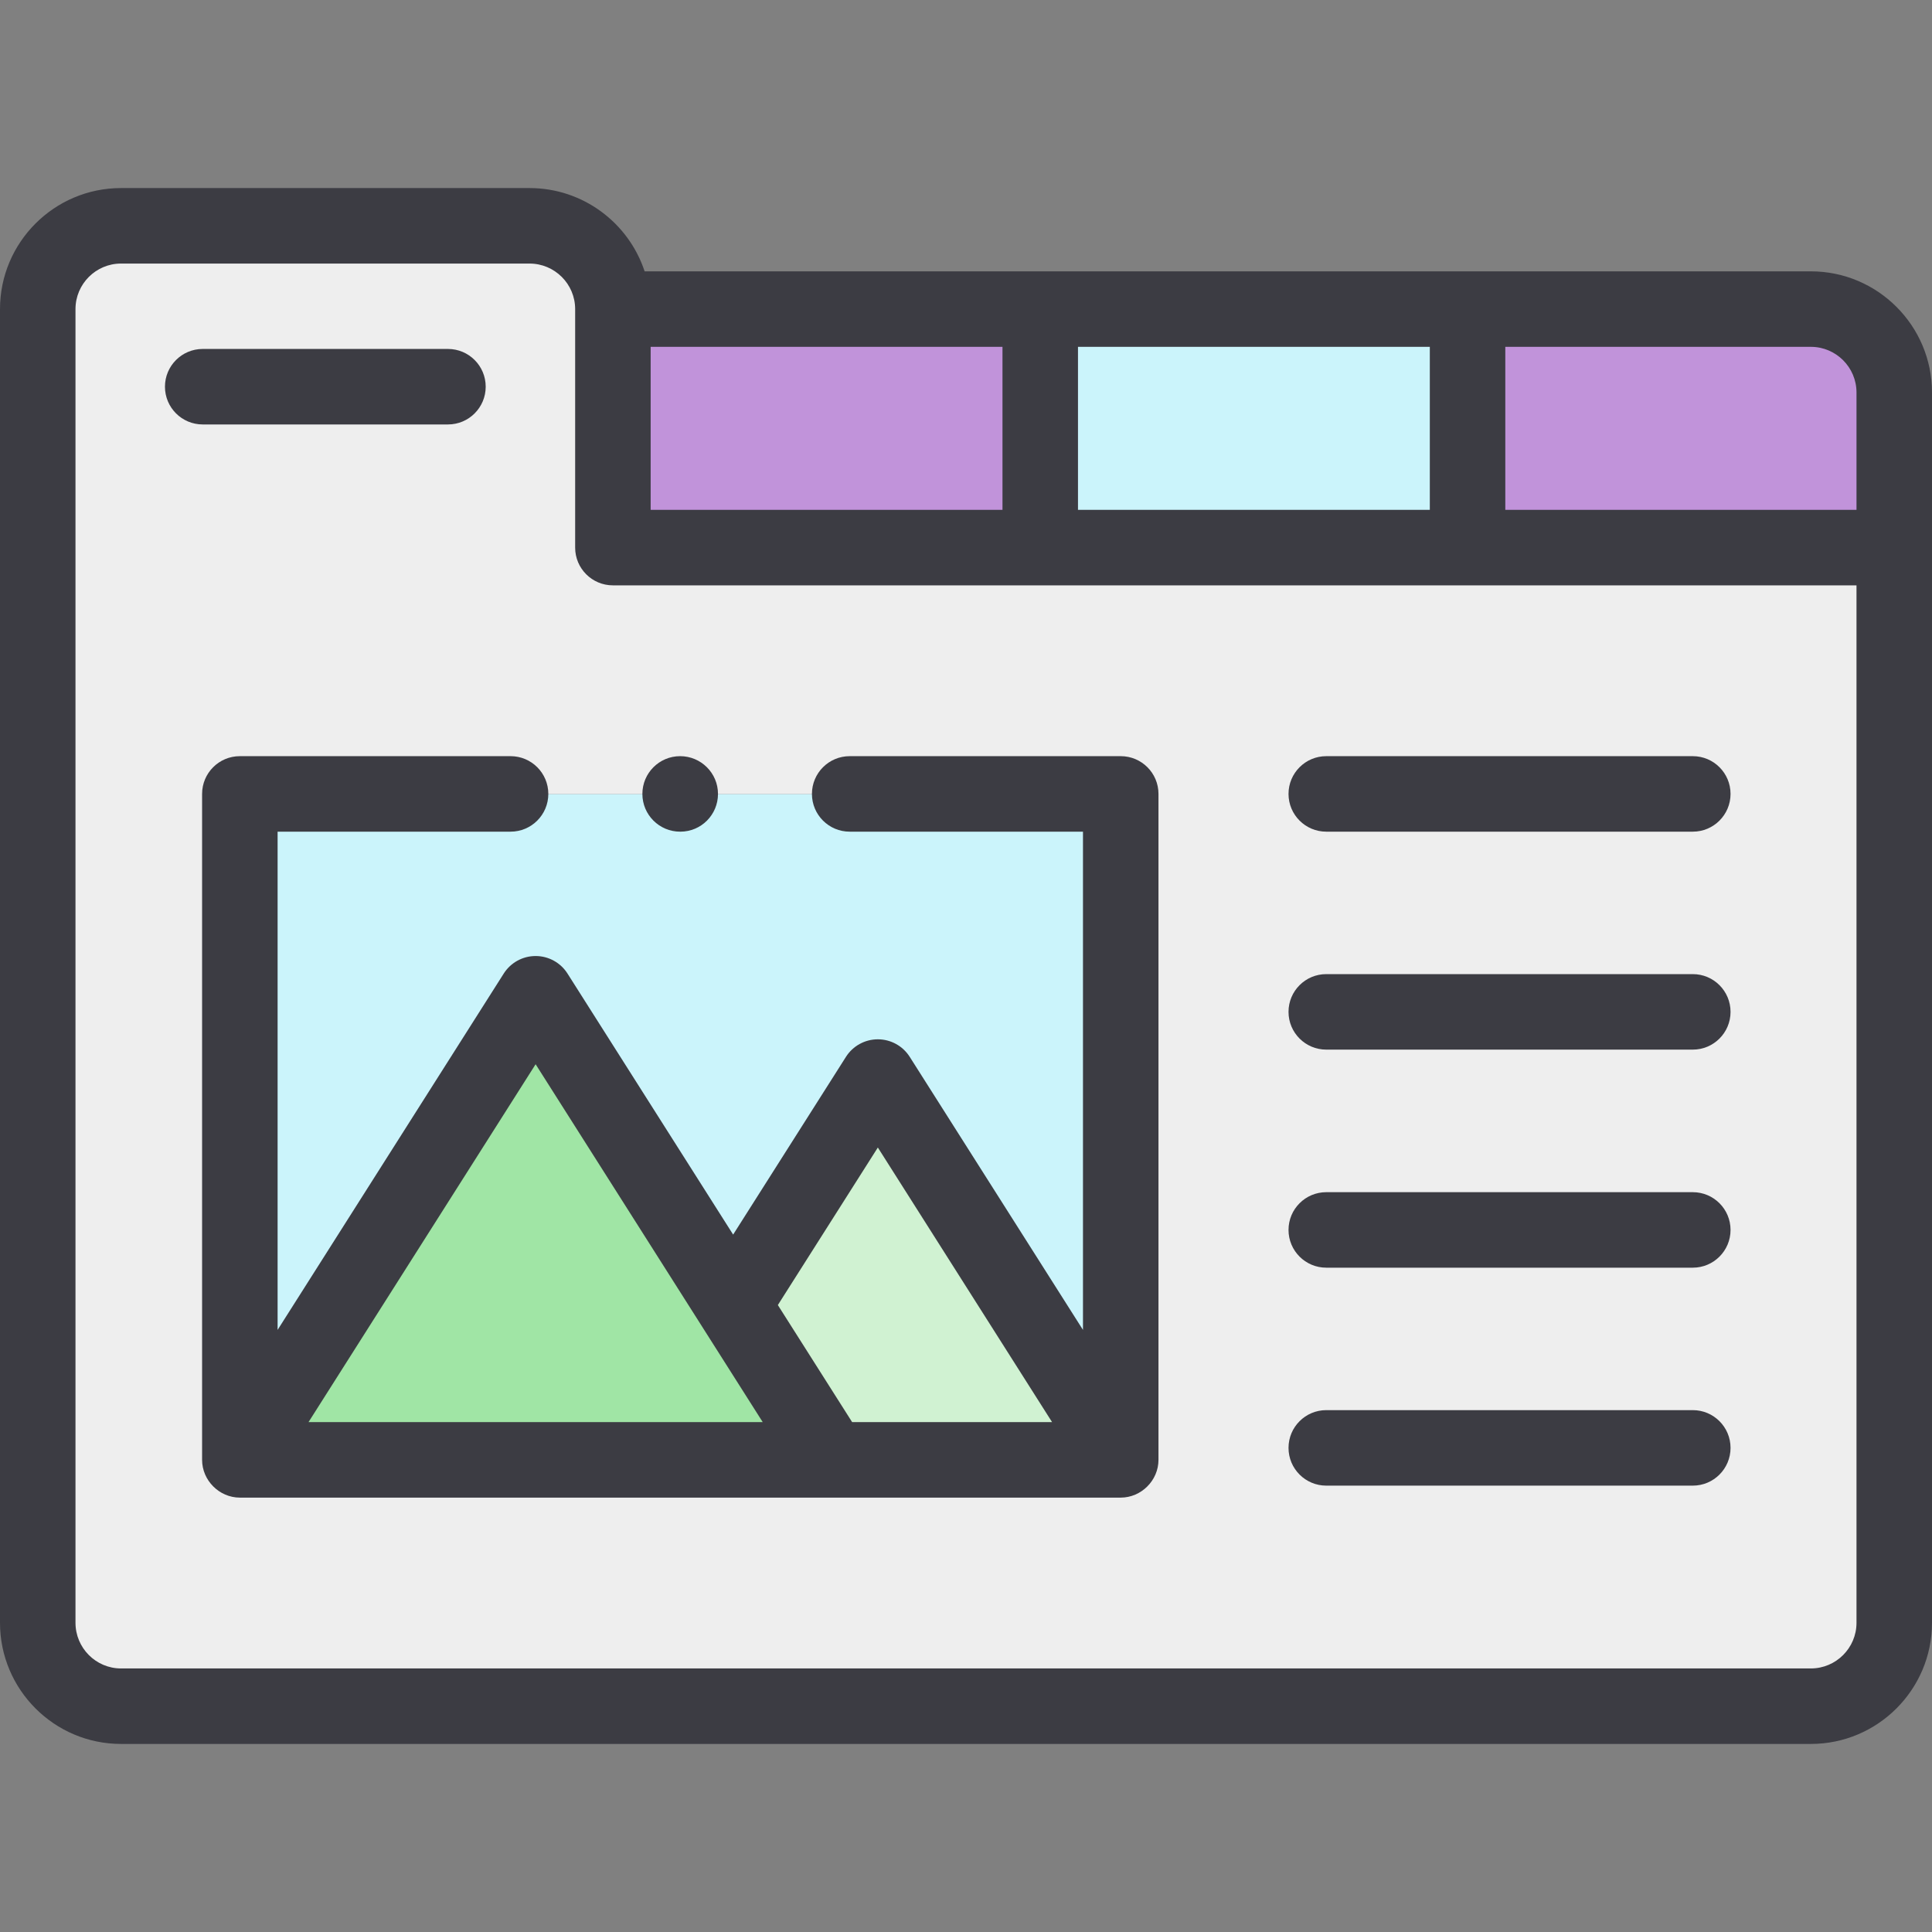 <svg id="Capa_1" enable-background="new 0 0 512 512" height="512" viewBox="0 0 512 512" width="512"
  xmlns="http://www.w3.org/2000/svg">
  <rect x="0" y="0" width="512" height="512" fill="#808080" stroke="none"/>
  <g>
    <g>
      <path clip-rule="evenodd" d="m296.991 386.83v-176.416h-233.353v176.416l78.351-123.471 52.32 82.465 38.339-60.402z"
        fill="#cbf4fb" fill-rule="evenodd" />
    </g>
    <g>
      <path clip-rule="evenodd" d="m194.309 345.824-52.32-82.465-78.351 123.471h156.703z" fill="#a0e5a5"
        fill-rule="evenodd" />
    </g>
    <g>
      <path clip-rule="evenodd" d="m296.991 386.83-64.343-101.408-38.339 60.402 26.032 41.006z" fill="#d0f2d2"
        fill-rule="evenodd" />
    </g>
    <g>
      <path clip-rule="evenodd"
        d="m501.901 145.162h-113.033-113.202-113.203v-63.182c0-12.137-9.953-22.063-22.09-22.063h-108.212c-12.137 0-22.062 9.925-22.062 22.063v348.011c0 12.166 9.925 22.091 22.062 22.091h447.649c12.137 0 22.09-9.954 22.09-22.091v-284.829zm-204.91 65.252v176.416h-76.65-156.703v-176.416z"
        fill="#eeeeee" fill-rule="evenodd" />
    </g>
    <g>
      <path clip-rule="evenodd" d="m162.463 81.98h113.203v63.182h-113.203z" fill="#c193da" fill-rule="evenodd" />
    </g>
    <g>
      <path clip-rule="evenodd" d="m275.666 81.98h113.203v63.182h-113.203z" fill="#cbf4fb" fill-rule="evenodd" />
    </g>
    <g>
      <path clip-rule="evenodd" d="m501.901 104.071c0-12.137-9.953-22.091-22.09-22.091h-90.942v63.182h113.032z"
        fill="#c193da" fill-rule="evenodd" />
    </g>
    <g fill="#3C3C43">
      <path
        d="m297.006 200.392h-71.829c-5.525 0-10.004 4.479-10.004 10.004s4.479 10.004 10.004 10.004h61.825v132.041l-45.917-72.368c-1.835-2.892-5.021-4.644-8.446-4.644 0 0 0 0-.001 0-3.424 0-6.611 1.752-8.446 4.642l-29.901 47.109-43.899-69.179c-1.835-2.892-5.022-4.643-8.447-4.643s-6.611 1.752-8.447 4.643l-59.931 94.443v-132.044h61.74c5.525 0 10.004-4.479 10.004-10.004s-4.479-10.004-10.004-10.004h-71.744c-5.525 0-10.004 4.479-10.004 10.004v176.485c0 5.443 4.554 10.004 10.01 10.004h233.431c5.457 0 10.01-4.561 10.01-10.004v-176.485c0-5.524-4.479-10.004-10.004-10.004zm-64.369 103.712 46.174 72.773h-52.985l-19.688-31.025zm-90.692-22.07 43.913 69.201c.075.117.143.237.223.352l16.049 25.291h-120.37z" />
      <path
        d="m341.47 210.396c0 5.525 4.479 10.004 10.004 10.004h97.133c5.525 0 10.004-4.479 10.004-10.004s-4.479-10.004-10.004-10.004h-97.133c-5.525 0-10.004 4.48-10.004 10.004z" />
      <path
        d="m448.607 258.152h-97.133c-5.525 0-10.004 4.479-10.004 10.004s4.479 10.004 10.004 10.004h97.133c5.525 0 10.004-4.479 10.004-10.004s-4.479-10.004-10.004-10.004z" />
      <path
        d="m448.607 315.94h-97.133c-5.525 0-10.004 4.479-10.004 10.004s4.479 10.004 10.004 10.004h97.133c5.525 0 10.004-4.479 10.004-10.004 0-5.524-4.479-10.004-10.004-10.004z" />
      <path
        d="m448.607 373.7h-97.133c-5.525 0-10.004 4.479-10.004 10.004s4.479 10.004 10.004 10.004h97.133c5.525 0 10.004-4.479 10.004-10.004s-4.479-10.004-10.004-10.004z" />
      <path
        d="m512 104.012c0-17.702-14.401-32.103-32.103-32.103h-309.064c-4.217-12.802-16.298-22.071-30.505-22.071h-108.254c-17.686 0-32.074 14.388-32.074 32.075v348.146c0 17.702 14.388 32.103 32.074 32.103h447.823c17.702 0 32.103-14.401 32.103-32.103zm-226.323 31.103v-43.198h93.239v43.198zm-113.246-43.198h93.238v43.198h-93.238zm319.561 338.142c0 6.67-5.426 12.096-12.095 12.096h-447.823c-6.653 0-12.067-5.426-12.067-12.096v-348.146c0-6.654 5.413-12.067 12.067-12.067h108.253c6.67 0 12.096 5.413 12.096 12.067v63.206c0 5.525 4.479 10.004 10.004 10.004h329.565zm0-294.944h-93.068v-43.198h80.973c6.669 0 12.095 5.426 12.095 12.096z" />
      <path
        d="m118.712 112.484c5.525 0 10.004-4.479 10.004-10.004s-4.479-10.004-10.004-10.004h-64.992c-5.525 0-10.004 4.479-10.004 10.004s4.479 10.004 10.004 10.004z" />
      <path
        d="m180.242 220.4h.057c5.525 0 9.976-4.479 9.976-10.004s-4.507-10.004-10.032-10.004-10.004 4.479-10.004 10.004c-.001 5.525 4.478 10.004 10.003 10.004z" />
    </g>
  </g>
</svg>